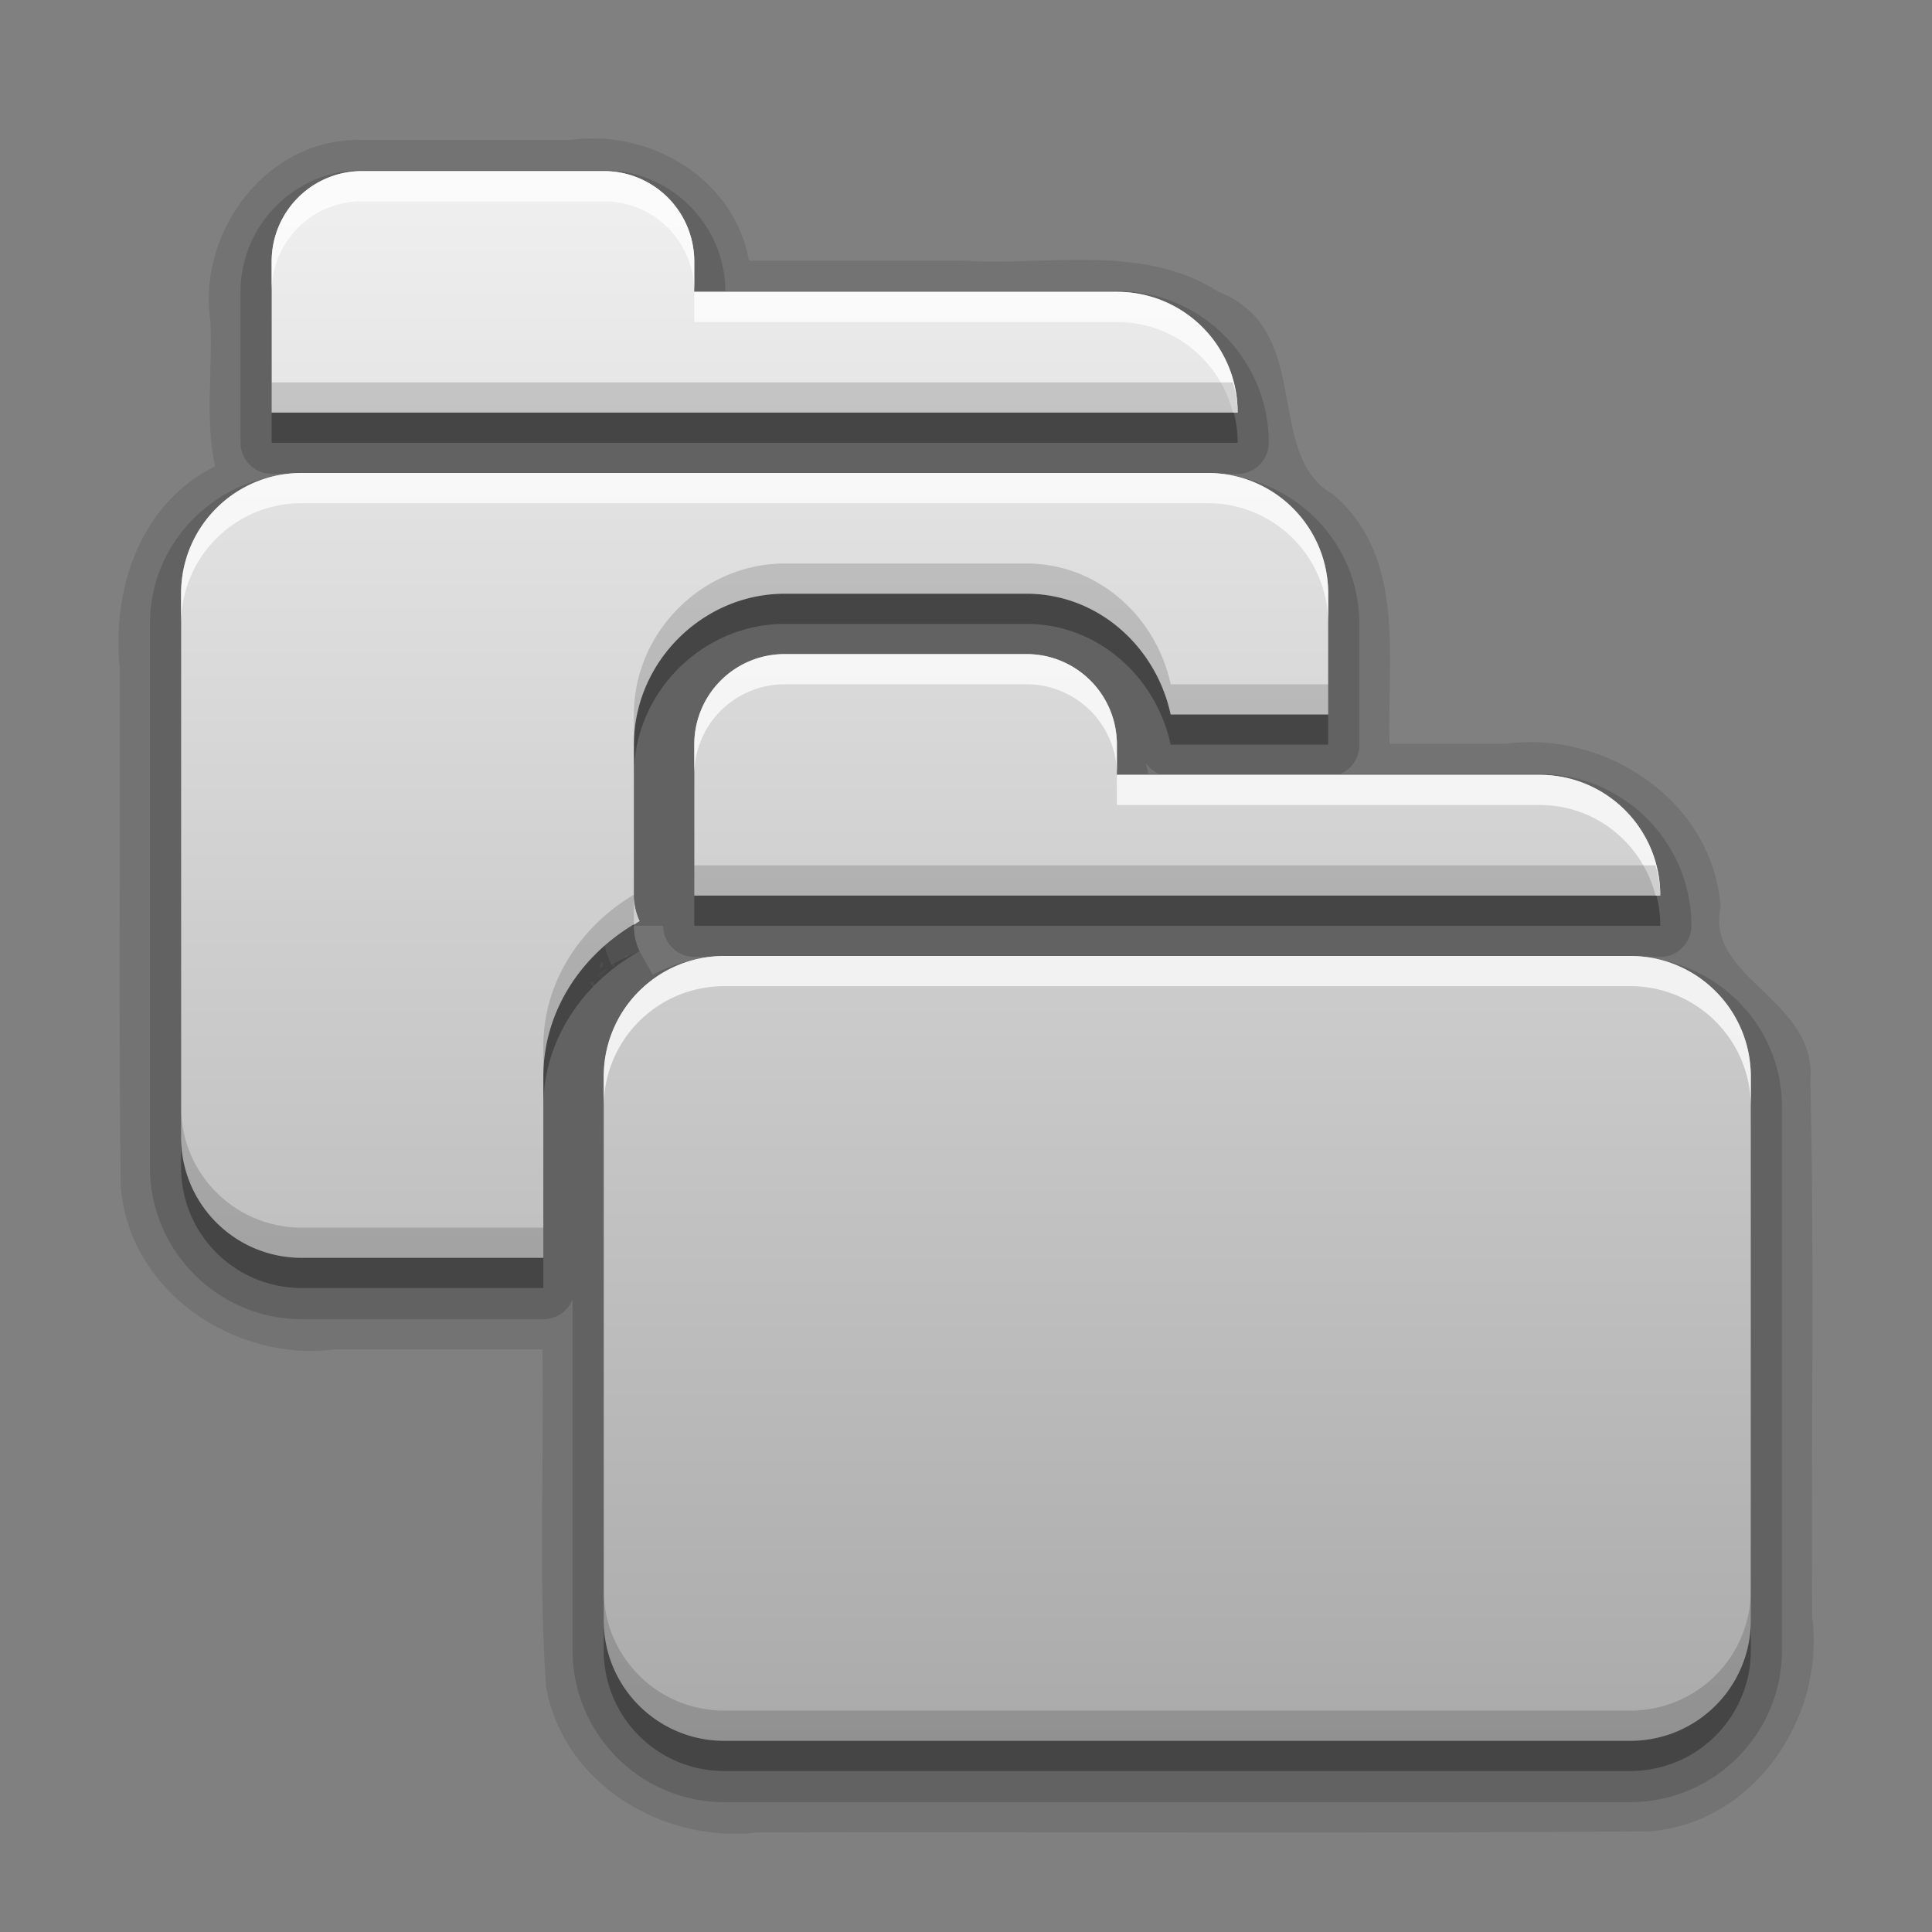 <?xml version="1.0" encoding="UTF-8" standalone="no"?>
<!-- Created with Inkscape (http://www.inkscape.org/) -->

<svg
   xmlns:dc="http://purl.org/dc/elements/1.1/"
   xmlns:cc="http://creativecommons.org/ns#"
   xmlns:rdf="http://www.w3.org/1999/02/22-rdf-syntax-ns#"
   xmlns:svg="http://www.w3.org/2000/svg"
   xmlns="http://www.w3.org/2000/svg"
   xmlns:xlink="http://www.w3.org/1999/xlink"
   xmlns:sodipodi="http://sodipodi.sourceforge.net/DTD/sodipodi-0.dtd"
   xmlns:inkscape="http://www.inkscape.org/namespaces/inkscape"
   version="1.0"
   width="96"
   height="96"
   id="svg2408"
   style="display:inline"
   sodipodi:docname="folder-copy.svg"
   inkscape:version="0.92.2 2405546, 2018-03-11">
  <rect width="100%" height="100%" fill="#808080" stroke="none"/>
  <sodipodi:namedview
     pagecolor="#ffffff"
     bordercolor="#666666"
     borderopacity="1"
     objecttolerance="10"
     gridtolerance="10"
     guidetolerance="10"
     inkscape:pageopacity="0"
     inkscape:pageshadow="2"
     inkscape:window-width="1228"
     inkscape:window-height="996"
     id="namedview2474"
     showgrid="false"
     inkscape:zoom="2.4583333"
     inkscape:cx="-33.122746"
     inkscape:cy="71.309846"
     inkscape:window-x="52"
     inkscape:window-y="0"
     inkscape:window-maximized="1"
     inkscape:current-layer="svg2408" />
  <defs
     id="defs2410">
    <linearGradient
       id="linearGradient3637">
      <stop
         id="stop3639"
         style="stop-color:#f0f0f0;stop-opacity:1"
         offset="0" />
      <stop
         id="stop3641"
         style="stop-color:#dcdcdc;stop-opacity:1"
         offset="1" />
    </linearGradient>
    <linearGradient
       x1="45.448"
       y1="92.54"
       x2="45.448"
       y2="7.017"
       id="ButtonShadow"
       gradientUnits="userSpaceOnUse"
       gradientTransform="scale(1.006,0.994)">
      <stop
         id="stop3750"
         style="stop-color:#000000;stop-opacity:1"
         offset="0" />
      <stop
         id="stop3752"
         style="stop-color:#000000;stop-opacity:0.588"
         offset="1" />
    </linearGradient>
    <linearGradient
       id="linearGradient3737">
      <stop
         id="stop3739"
         style="stop-color:#ffffff;stop-opacity:1"
         offset="0" />
      <stop
         id="stop3741"
         style="stop-color:#ffffff;stop-opacity:0"
         offset="1" />
    </linearGradient>
    <linearGradient
       id="linearGradient3700">
      <stop
         id="stop3702"
         style="stop-color:#2276c5;stop-opacity:1"
         offset="0" />
      <stop
         id="stop3704"
         style="stop-color:#68baf4;stop-opacity:1"
         offset="1" />
    </linearGradient>
    <filter
       color-interpolation-filters="sRGB"
       id="filter3174">
      <feGaussianBlur
         id="feGaussianBlur3176"
         stdDeviation="1.71" />
    </filter>
    <linearGradient
       x1="36.357"
       y1="6"
       x2="36.357"
       y2="63.893"
       id="linearGradient3188"
       xlink:href="#linearGradient3737"
       gradientUnits="userSpaceOnUse" />
    <radialGradient
       cx="48"
       cy="90.172"
       r="42"
       fx="48"
       fy="90.172"
       id="radialGradient3619"
       xlink:href="#linearGradient3737"
       gradientUnits="userSpaceOnUse"
       gradientTransform="matrix(1.157,0,0,0.996,-7.551,0.197)" />
    <linearGradient
       x1="48"
       y1="90"
       x2="48"
       y2="5.988"
       id="linearGradient2843"
       xlink:href="#linearGradient3700"
       gradientUnits="userSpaceOnUse"
       gradientTransform="translate(0,100)" />
    <clipPath
       id="clipPath3625">
      <path
         d="M 0,0 0,96 96,96 96,0 0,0 z m 12,6 72,0 c 3.324,0 6,2.676 6,6 l 0,72 c 0,3.324 -2.676,6 -6,6 L 12,90 C 8.676,90 6,87.324 6,84 L 6,12 C 6,8.676 8.676,6 12,6 z"
         inkscape:connector-curvature="0"
         id="path3627"
         style="fill:#ffffff;fill-opacity:1;stroke:none" />
    </clipPath>
    <linearGradient
       x1="44.512"
       y1="6"
       x2="44.512"
       y2="90.015"
       id="linearGradient3643"
       xlink:href="#linearGradient3637"
       gradientUnits="userSpaceOnUse" />
    <clipPath
       id="clipPath3649">
      <rect
         width="76"
         height="76"
         rx="4"
         ry="4"
         x="10"
         y="10"
         id="rect3651"
         style="fill:#ffffff;fill-opacity:1;fill-rule:nonzero;stroke:none" />
    </clipPath>
    <filter
       color-interpolation-filters="sRGB"
       id="filter3657">
      <feGaussianBlur
         id="feGaussianBlur3659"
         stdDeviation="1.14" />
    </filter>
    <linearGradient
       id="linearGradient4081">
      <stop
         id="stop4083"
         style="stop-color:#aaaaaa;stop-opacity:1"
         offset="0" />
      <stop
         id="stop4085"
         style="stop-color:#f0f0f0;stop-opacity:1"
         offset="1" />
    </linearGradient>
    <linearGradient
       x1="29.827"
       y1="51.954"
       x2="65.694"
       y2="51.954"
       id="linearGradient3034"
       xlink:href="#linearGradient4081"
       gradientUnits="userSpaceOnUse"
       gradientTransform="matrix(0,-1,-1,0,96,16)" />
    <linearGradient
       x1="29.827"
       y1="51.954"
       x2="65.694"
       y2="51.954"
       id="linearGradient3705"
       xlink:href="#linearGradient4081"
       gradientUnits="userSpaceOnUse"
       gradientTransform="matrix(0,-1,-1,0,36,16)" />
    <linearGradient
       x1="45.448"
       y1="92.54"
       x2="45.448"
       y2="7.017"
       id="ButtonShadow-0"
       gradientUnits="userSpaceOnUse"
       gradientTransform="matrix(1.006,0,0,0.994,100,0)">
      <stop
         id="stop3750-8"
         style="stop-color:#000000;stop-opacity:1"
         offset="0" />
      <stop
         id="stop3752-5"
         style="stop-color:#000000;stop-opacity:0.588"
         offset="1" />
    </linearGradient>
    <linearGradient
       x1="32.251"
       y1="6.132"
       x2="32.251"
       y2="90.239"
       id="linearGradient3780"
       xlink:href="#ButtonShadow-0"
       gradientUnits="userSpaceOnUse"
       gradientTransform="matrix(1.024,0,0,-1.012,-1.143,98.071)" />
    <linearGradient
       x1="32.251"
       y1="6.132"
       x2="32.251"
       y2="90.239"
       id="linearGradient3772"
       xlink:href="#ButtonShadow-0"
       gradientUnits="userSpaceOnUse"
       gradientTransform="matrix(1.024,0,0,-1.012,-1.143,98.071)" />
    <linearGradient
       x1="32.251"
       y1="6.132"
       x2="32.251"
       y2="90.239"
       id="linearGradient3725-3"
       xlink:href="#ButtonShadow-0"
       gradientUnits="userSpaceOnUse"
       gradientTransform="matrix(1.024,0,0,-1.012,-1.143,98.071)" />
    <linearGradient
       x1="32.251"
       y1="6.132"
       x2="32.251"
       y2="90.239"
       id="linearGradient3721-4"
       xlink:href="#ButtonShadow-0"
       gradientUnits="userSpaceOnUse"
       gradientTransform="matrix(1,0,0,-1,0,97)" />
    <linearGradient
       x1="32.251"
       y1="6.132"
       x2="32.251"
       y2="90.239"
       id="linearGradient3216"
       xlink:href="#ButtonShadow-0"
       gradientUnits="userSpaceOnUse"
       gradientTransform="matrix(1.024,0,0,-1.012,-1.143,98.071)" />
    <linearGradient
       x1="36.357"
       y1="6"
       x2="36.357"
       y2="63.893"
       id="linearGradient3188-4"
       xlink:href="#linearGradient3737-5"
       gradientUnits="userSpaceOnUse" />
    <linearGradient
       id="linearGradient3737-5">
      <stop
         id="stop3739-8"
         style="stop-color:#ffffff;stop-opacity:1"
         offset="0" />
      <stop
         id="stop3741-0"
         style="stop-color:#ffffff;stop-opacity:0"
         offset="1" />
    </linearGradient>
    <radialGradient
       cx="48"
       cy="90.172"
       r="42"
       fx="48"
       fy="90.172"
       id="radialGradient3619-8"
       xlink:href="#linearGradient3737-5"
       gradientUnits="userSpaceOnUse"
       gradientTransform="matrix(1.157,0,0,0.996,-7.551,0.197)" />
    <linearGradient
       x1="48"
       y1="60"
       x2="48"
       y2="8"
       id="linearGradient3984"
       xlink:href="#linearGradient4081"
       gradientUnits="userSpaceOnUse"
       gradientTransform="matrix(1.5,0,0,1.5,-6.002,-3.499)" />
  </defs>
  <g
     id="layer2"
     style="display:none">
    <rect
       width="86"
       height="85"
       rx="6"
       ry="6"
       x="5"
       y="7"
       clip-path="url(#clipPath3625)"
       id="rect3745"
       style="opacity:0.9;fill:url(#ButtonShadow);fill-opacity:1;fill-rule:nonzero;stroke:none;filter:url(#filter3174)" />
  </g>
  <g
     id="layer1"
     style="display:none">
    <rect
       width="84"
       height="84"
       rx="6"
       ry="6"
       x="6"
       y="6"
       id="rect2419"
       style="opacity:0.7;fill:#000000;fill-opacity:1;fill-rule:nonzero;stroke:none" />
    <path
       d="m 14,10 c -2.216,0 -4,1.784 -4,4 l 0,68 c 0,2.216 1.784,4 4,4 l 68,0 c 2.216,0 4,-1.784 4,-4 l 0,-68 c 0,-2.216 -1.784,-4 -4,-4 l -68,0 z m 0,3.062 68,0 c 0.579,0 0.938,0.359 0.938,0.938 l 0,68 c 0,0.579 -0.359,0.938 -0.938,0.938 l -68,0 c -0.579,0 -0.938,-0.359 -0.938,-0.938 l 0,-68 c 0,-0.579 0.359,-0.938 0.938,-0.938 z"
       inkscape:connector-curvature="0"
       id="rect3726"
       style="opacity:0.08;fill:#000000;fill-opacity:1;fill-rule:nonzero;stroke:none" />
    <path
       d="M 12,6 C 8.676,6 6,8.676 6,12 l 0,72 c 0,3.324 2.676,6 6,6 l 72,0 c 3.324,0 6,-2.676 6,-6 L 90,12 C 90,8.676 87.324,6 84,6 L 12,6 z m 2,4 68,0 c 2.216,0 4,1.784 4,4 l 0,68 c 0,2.216 -1.784,4 -4,4 l -68,0 c -2.216,0 -4,-1.784 -4,-4 l 0,-68 c 0,-2.216 1.784,-4 4,-4 z"
       inkscape:connector-curvature="0"
       id="rect3629"
       style="fill:url(#linearGradient3643);fill-opacity:1;fill-rule:nonzero;stroke:none" />
    <path
       d="M 12,6 C 8.676,6 6,8.676 6,12 l 0,2 0,68 0,2 c 0,0.335 0.041,0.651 0.094,0.969 0.049,0.296 0.097,0.597 0.188,0.875 0.01,0.03 0.021,0.064 0.031,0.094 0.099,0.288 0.235,0.547 0.375,0.812 0.145,0.274 0.316,0.536 0.5,0.781 0.184,0.246 0.374,0.473 0.594,0.688 0.44,0.428 0.943,0.815 1.5,1.094 0.279,0.14 0.573,0.247 0.875,0.344 -0.256,-0.1 -0.487,-0.236 -0.719,-0.375 -0.007,-0.004 -0.024,0.004 -0.031,0 -0.032,-0.019 -0.062,-0.043 -0.094,-0.062 -0.12,-0.077 -0.231,-0.164 -0.344,-0.25 -0.106,-0.081 -0.213,-0.161 -0.312,-0.25 C 8.478,88.557 8.309,88.373 8.156,88.188 8.049,88.057 7.938,87.922 7.844,87.781 7.819,87.743 7.805,87.695 7.781,87.656 7.716,87.553 7.651,87.452 7.594,87.344 7.493,87.149 7.388,86.928 7.312,86.719 7.305,86.697 7.289,86.678 7.281,86.656 7.249,86.564 7.245,86.469 7.219,86.375 7.188,86.268 7.148,86.172 7.125,86.062 7.052,85.721 7,85.364 7,85 L 7,83 7,15 7,13 C 7,10.218 9.218,8 12,8 l 2,0 68,0 2,0 c 2.782,0 5,2.218 5,5 l 0,2 0,68 0,2 c 0,0.364 -0.052,0.721 -0.125,1.062 -0.044,0.207 -0.088,0.398 -0.156,0.594 -0.008,0.022 -0.023,0.041 -0.031,0.062 -0.063,0.174 -0.138,0.367 -0.219,0.531 -0.042,0.083 -0.079,0.17 -0.125,0.25 -0.055,0.097 -0.127,0.188 -0.188,0.281 -0.094,0.141 -0.205,0.276 -0.312,0.406 -0.143,0.174 -0.303,0.347 -0.469,0.5 -0.011,0.01 -0.02,0.021 -0.031,0.031 -0.138,0.126 -0.285,0.234 -0.438,0.344 -0.103,0.073 -0.204,0.153 -0.312,0.219 -0.007,0.004 -0.024,-0.004 -0.031,0 -0.232,0.139 -0.463,0.275 -0.719,0.375 0.302,-0.097 0.596,-0.204 0.875,-0.344 0.557,-0.279 1.06,-0.666 1.5,-1.094 0.22,-0.214 0.409,-0.442 0.594,-0.688 0.184,-0.246 0.355,-0.508 0.5,-0.781 0.14,-0.265 0.276,-0.525 0.375,-0.812 0.01,-0.031 0.021,-0.063 0.031,-0.094 0.09,-0.278 0.139,-0.579 0.188,-0.875 C 89.959,84.651 90,84.335 90,84 l 0,-2 0,-68 0,-2 C 90,8.676 87.324,6 84,6 L 12,6 z"
       inkscape:connector-curvature="0"
       id="rect3728"
       style="fill:url(#linearGradient3188);fill-opacity:1;fill-rule:nonzero;stroke:none" />
    <path
       d="M 12,90 C 8.676,90 6,87.324 6,84 L 6,82 6,14 6,12 c 0,-0.335 0.041,-0.651 0.094,-0.969 0.049,-0.296 0.097,-0.597 0.188,-0.875 C 6.291,10.126 6.302,10.093 6.312,10.062 6.411,9.775 6.547,9.515 6.688,9.25 6.832,8.976 7.003,8.714 7.188,8.469 7.372,8.223 7.561,7.995 7.781,7.781 8.221,7.353 8.724,6.967 9.281,6.688 9.56,6.548 9.855,6.441 10.156,6.344 9.9,6.444 9.67,6.58 9.438,6.719 c -0.007,0.004 -0.024,-0.004 -0.031,0 -0.032,0.019 -0.062,0.043 -0.094,0.062 -0.12,0.077 -0.231,0.164 -0.344,0.25 -0.106,0.081 -0.213,0.161 -0.312,0.25 C 8.478,7.443 8.309,7.627 8.156,7.812 8.049,7.943 7.938,8.078 7.844,8.219 7.819,8.257 7.805,8.305 7.781,8.344 7.716,8.447 7.651,8.548 7.594,8.656 7.493,8.851 7.388,9.072 7.312,9.281 7.305,9.303 7.289,9.322 7.281,9.344 7.249,9.436 7.245,9.531 7.219,9.625 7.188,9.732 7.148,9.828 7.125,9.938 7.052,10.279 7,10.636 7,11 l 0,2 0,68 0,2 c 0,2.782 2.218,5 5,5 l 2,0 68,0 2,0 c 2.782,0 5,-2.218 5,-5 l 0,-2 0,-68 0,-2 C 89,10.636 88.948,10.279 88.875,9.938 88.831,9.731 88.787,9.54 88.719,9.344 88.711,9.322 88.695,9.303 88.688,9.281 88.625,9.108 88.549,8.914 88.469,8.75 88.427,8.667 88.39,8.58 88.344,8.5 88.289,8.403 88.217,8.312 88.156,8.219 88.062,8.078 87.951,7.943 87.844,7.812 87.701,7.638 87.541,7.466 87.375,7.312 87.364,7.302 87.355,7.291 87.344,7.281 87.205,7.156 87.059,7.047 86.906,6.938 86.804,6.864 86.702,6.784 86.594,6.719 c -0.007,-0.004 -0.024,0.004 -0.031,0 -0.232,-0.139 -0.463,-0.275 -0.719,-0.375 0.302,0.097 0.596,0.204 0.875,0.344 0.557,0.279 1.06,0.666 1.5,1.094 0.22,0.214 0.409,0.442 0.594,0.688 0.184,0.246 0.355,0.508 0.5,0.781 0.14,0.265 0.276,0.525 0.375,0.812 0.01,0.031 0.021,0.063 0.031,0.094 0.09,0.278 0.139,0.579 0.188,0.875 C 89.959,11.349 90,11.665 90,12 l 0,2 0,68 0,2 c 0,3.324 -2.676,6 -6,6 l -72,0 z"
       inkscape:connector-curvature="0"
       id="path3615"
       style="opacity:0.6;fill:url(#radialGradient3619);fill-opacity:1;fill-rule:nonzero;stroke:none" />
    <rect
       width="84"
       height="84"
       rx="6"
       ry="6"
       x="6"
       y="106"
       id="rect2841"
       style="fill:url(#linearGradient2843);fill-opacity:1;fill-rule:nonzero;stroke:none" />
    <rect
       width="76"
       height="76"
       rx="4"
       ry="4"
       x="10"
       y="110"
       id="rect3634"
       style="fill:#ff0000;fill-opacity:1;fill-rule:nonzero;stroke:none" />
    <path
       d="m 14,9 c -2.753,0 -5,2.247 -5,5 l 0,68 c 0,2.753 2.247,5 5,5 l 68,0 c 2.753,0 5,-2.247 5,-5 L 87,14 C 87,11.247 84.753,9 82,9 L 14,9 z m 0,2 68,0 c 1.679,0 3,1.321 3,3 l 0,68 c 0,1.679 -1.321,3 -3,3 l -68,0 c -1.679,0 -3,-1.321 -3,-3 l 0,-68 c 0,-1.679 1.321,-3 3,-3 z"
       inkscape:connector-curvature="0"
       transform="translate(-110,0)"
       clip-path="url(#clipPath3649)"
       id="rect3647"
       style="font-size:medium;font-style:normal;font-variant:normal;font-weight:normal;font-stretch:normal;text-indent:0;text-align:start;text-decoration:none;line-height:normal;letter-spacing:normal;word-spacing:normal;text-transform:none;direction:ltr;block-progression:tb;writing-mode:lr-tb;text-anchor:start;color:#000000;fill:#000000;fill-opacity:1;stroke:none;stroke-width:2;marker:none;visibility:visible;display:inline;overflow:visible;filter:url(#filter3657);enable-background:accumulate;font-family:Abandoned Bitplane;-inkscape-font-specification:Abandoned Bitplane" />
    <path
       d="m 14.089,10 c -2.216,0 -4,1.784 -4,4 l 0,68 c 0,2.216 1.784,4 4,4 l 68,0 c 2.216,0 4,-1.784 4,-4 l 0,-68 c 0,-2.216 -1.784,-4 -4,-4 l -68,0 z m 0,2 68,0 c 1.14,0 2,0.86 2,2 l 0,68 c 0,1.14 -0.86,2 -2,2 l -68,0 c -1.14,0 -2,-0.86 -2,-2 l 0,-68 c 0,-1.14 0.86,-2 2,-2 z"
       inkscape:connector-curvature="0"
       id="path3709"
       style="opacity:0.16;fill:#000000;fill-opacity:1;fill-rule:nonzero;stroke:none" />
    <path
       d="m 14,10 c -2.216,0 -4,1.784 -4,4 l 0,68 c 0,2.216 1.784,4 4,4 l 68,0 c 2.216,0 4,-1.784 4,-4 l 0,-68 c 0,-2.216 -1.784,-4 -4,-4 l -68,0 z m 0,1 68,0 c 1.674,0 3,1.326 3,3 l 0,68 c 0,1.674 -1.326,3 -3,3 l -68,0 c -1.674,0 -3,-1.326 -3,-3 l 0,-68 c 0,-1.674 1.326,-3 3,-3 z"
       inkscape:connector-curvature="0"
       id="path3707"
       style="opacity:0.36;fill:#000000;fill-opacity:1;fill-rule:nonzero;stroke:none" />
  </g>
  <path
     style="color:#000000;display:inline;overflow:visible;visibility:visible;opacity:0.1;fill:#000000;fill-opacity:1;fill-rule:nonzero;stroke:none;stroke-width:1.5;marker:none;enable-background:accumulate"
     id="path4014"
     inkscape:connector-curvature="0"
     d="m 17.998,6.954 c -4.682,-0.147 -8.196,4.509 -7.547,8.974 0.131,2.407 -0.277,4.894 0.234,7.245 -3.703,1.823 -5.133,6.084 -4.734,9.969 0.03,8.594 -0.061,17.191 0.047,25.782 0.38,5.237 5.659,8.785 10.665,8.124 3.429,0 6.859,0 10.288,0 0.098,5.589 -0.211,11.203 0.184,16.773 0.854,4.838 5.842,7.801 10.528,7.227 14.752,-0.031 29.508,0.062 44.258,-0.047 5.237,-0.38 8.785,-5.659 8.124,-10.665 -0.057,-8.861 0.115,-17.733 -0.088,-26.588 0.369,-4.105 -5.241,-5.109 -4.458,-8.67 -0.38,-5.237 -5.659,-8.785 -10.665,-8.124 -1.929,0 -3.859,0 -5.788,0 -0.132,-4.244 0.853,-9.261 -2.812,-12.394 -3.489,-1.971 -0.884,-8.169 -5.681,-10.058 -3.792,-2.427 -8.422,-1.277 -12.665,-1.548 -3.557,0 -7.113,0 -10.67,0 -0.732,-4.091 -4.926,-6.553 -8.884,-6 -3.445,0 -6.89,0 -10.335,0 z m 13.031,40.547 c 0.302,-0.119 0.046,0.16 0,0 z m -1.031,0.328 c -0.197,0.674 -0.309,-0.081 0,0 z m 0.375,0.047 c 0.375,-0.123 -0.061,0.171 0,0 z m 0.141,0.047 c 0.204,0.194 -0.301,0.031 0,0 z m -0.281,0.141 c -0.704,0.741 -0.699,0.447 0,0 z m -0.891,0.75 c 0.28,-0.103 0.222,0.583 0,0 z" />
  <path
     inkscape:connector-curvature="0"
     style="color:#000000;display:inline;overflow:visible;visibility:visible;opacity:0.15;fill:#000000;fill-opacity:1;fill-rule:nonzero;stroke:none;stroke-width:1.5;marker:none;enable-background:accumulate"
     id="path4010"
     d="m 17.998,8.454 c -3.33,0 -6.047,2.717 -6.047,6.047 v 7.5 a 1.56,1.56 0 0 0 1.547,1.547 h 1.031 c -3.933,0.255 -7.078,3.458 -7.078,7.453 v 27 c 0,4.161 3.386,7.547 7.547,7.547 h 12 a 1.56,1.56 0 0 0 1.453,-0.984 v 17.438 c 0,4.161 3.386,7.547 7.547,7.547 h 45 c 4.161,0 7.547,-3.386 7.547,-7.547 v -27 c 0,-3.996 -3.145,-7.198 -7.078,-7.453 h 1.031 a 1.56,1.56 0 0 0 1.547,-1.547 c 0,-4.161 -3.386,-7.547 -7.547,-7.547 h -9.891 a 1.56,1.56 0 0 0 0.938,-1.453 v -6 c 0,-3.996 -3.145,-7.198 -7.078,-7.453 h 1.031 a 1.56,1.56 0 0 0 1.547,-1.547 c 0,-4.161 -3.386,-7.547 -7.547,-7.547 H 36.044 C 36.018,11.146 33.312,8.454 29.998,8.454 Z M 56.951,37.939 a 1.56,1.56 0 0 0 0.656,0.516 h -0.562 c -0.001,-0.182 -0.076,-0.337 -0.094,-0.516 z m -27,8.062 h 1.547 1.453 a 1.56,1.56 0 0 0 1.547,1.547 h 1.031 c -1.123,0.073 -2.155,0.377 -3.094,0.891 l -0.656,-1.172 -1.406,0.656 c 0.073,0.157 -0.116,-0.253 -0.047,-0.094 0.069,0.159 -0.112,-0.301 -0.047,-0.141 0.065,0.161 -0.107,-0.256 -0.047,-0.094 0.06,0.162 -0.103,-0.305 -0.047,-0.141 0.056,0.164 -0.098,-0.259 -0.047,-0.094 0.051,0.165 -0.094,-0.307 -0.047,-0.141 0.047,0.167 -0.042,-0.262 0,-0.094 0.042,0.168 -0.084,-0.31 -0.047,-0.141 0.038,0.169 -0.08,-0.311 -0.047,-0.141 0.033,0.17 -0.028,-0.265 0,-0.094 0.028,0.171 -0.024,-0.312 0,-0.141 0.024,0.172 -0.066,-0.266 -0.047,-0.094 0.019,0.172 -0.014,-0.313 0,-0.141 0.014,0.173 -0.009,-0.314 0,-0.141 0.009,0.173 -0.005,-0.267 0,-0.094 0.005,0.173 8.8e-5,-0.314 0,-0.141 z" />
  <path
     style="color:#000000;display:inline;overflow:visible;visibility:visible;opacity:0.3;fill:#000000;fill-opacity:1;fill-rule:nonzero;stroke:none;stroke-width:1.5;marker:none;enable-background:accumulate"
     id="path4004"
     inkscape:connector-curvature="0"
     d="m 17.998,10.001 c -2.493,0 -4.5,2.007 -4.5,4.5 v 7.5 h 48 c 0,-3.324 -2.676,-6 -6,-6 h -21 v -1.5 c 0,-2.493 -2.007,-4.5 -4.5,-4.5 z m -3,15 c -3.324,0 -6,2.676 -6,6 v 27 c 0,3.324 2.676,6 6,6 h 12 v -9 c 0,-3.368 2.006,-6.198 4.781,-7.734 a 2.981,2.981 0 0 1 -0.281,-1.266 v -7.5 c 0,-4.093 3.407,-7.5 7.5,-7.5 h 12 c 3.564,0 6.448,2.634 7.172,6 h 7.828 v -6 c 0,-3.324 -2.676,-6 -6,-6 z m 24,9 c -2.493,0 -4.5,2.007 -4.5,4.5 v 7.5 h 48 c 0,-3.324 -2.676,-6 -6,-6 h -21 v -1.5 c 0,-2.493 -2.007,-4.5 -4.5,-4.5 z m -3,15 c -3.324,0 -6,2.676 -6,6 v 27 c 0,3.324 2.676,6 6,6 h 45 c 3.324,0 6,-2.676 6,-6 v -27 c 0,-3.324 -2.676,-6 -6,-6 z" />
  <path
     style="color:#000000;display:inline;overflow:visible;visibility:visible;fill:url(#linearGradient3984);fill-opacity:1;fill-rule:nonzero;stroke:none;stroke-width:1.5;marker:none;enable-background:accumulate"
     id="path3949"
     inkscape:connector-curvature="0"
     d="m 17.998,8.501 c -2.493,0 -4.5,2.007 -4.5,4.5 v 7.5 h 48 c 0,-3.324 -2.676,-6 -6,-6 h -21 v -1.5 c 0,-2.493 -2.007,-4.5 -4.5,-4.5 z m -3,15 c -3.324,0 -6,2.676 -6,6 v 27 c 0,3.324 2.676,6 6,6 h 12 v -9 c 0,-3.368 2.006,-6.198 4.781,-7.734 a 2.981,2.981 0 0 1 -0.281,-1.266 v -7.5 c 0,-4.093 3.407,-7.5 7.5,-7.5 h 12 c 3.564,0 6.448,2.634 7.172,6 h 7.828 v -6 c 0,-3.324 -2.676,-6 -6,-6 z m 24,9 c -2.493,0 -4.5,2.007 -4.5,4.5 v 7.5 h 48 c 0,-3.324 -2.676,-6 -6,-6 h -21 v -1.5 c 0,-2.493 -2.007,-4.5 -4.5,-4.5 z m -3,15 c -3.324,0 -6,2.676 -6,6 v 27 c 0,3.324 2.676,6 6,6 h 45 c 3.324,0 6,-2.676 6,-6 v -27 c 0,-3.324 -2.676,-6 -6,-6 z" />
  <path
     style="color:#000000;display:inline;overflow:visible;visibility:visible;opacity:0.75;fill:#ffffff;fill-opacity:1;fill-rule:nonzero;stroke:none;stroke-width:1.5;marker:none;enable-background:accumulate"
     id="path3986"
     inkscape:connector-curvature="0"
     d="m 17.998,8.501 c -2.493,0 -4.5,2.007 -4.5,4.5 v 1.5 c 0,-2.493 2.007,-4.5 4.5,-4.5 h 12 c 2.493,0 4.5,2.007 4.5,4.5 v -1.5 c 0,-2.493 -2.007,-4.5 -4.5,-4.5 z m 16.5,6 v 1.5 h 21 c 2.803,0 5.101,1.91 5.766,4.5 h 0.234 c 0,-3.324 -2.676,-6 -6,-6 z m -19.5,9 c -3.324,0 -6,2.676 -6,6 v 1.5 c 0,-3.324 2.676,-6 6,-6 h 45 c 3.324,0 6,2.676 6,6 v -1.5 c 0,-3.324 -2.676,-6 -6,-6 z m 24,9 c -2.493,0 -4.5,2.007 -4.5,4.5 v 1.5 c 0,-2.493 2.007,-4.5 4.5,-4.5 h 12 c 2.493,0 4.5,2.007 4.5,4.5 v -1.5 c 0,-2.493 -2.007,-4.5 -4.5,-4.5 z m 16.5,6 v 1.5 h 21 c 2.803,0 5.101,1.91 5.766,4.5 h 0.234 c 0,-3.324 -2.676,-6 -6,-6 z m -24,6.094 v 1.359 c 0.097,-0.058 0.182,-0.133 0.281,-0.188 a 2.981,2.981 0 0 1 -0.281,-1.172 z m 4.5,2.906 c -3.324,0 -6,2.676 -6,6 v 1.5 c 0,-3.324 2.676,-6 6,-6 h 45 c 3.324,0 6,2.676 6,6 v -1.5 c 0,-3.324 -2.676,-6 -6,-6 z" />
  <path
     style="color:#000000;display:inline;overflow:visible;visibility:visible;opacity:0.15;fill:#000000;fill-opacity:1;fill-rule:nonzero;stroke:none;stroke-width:1.5;marker:none;enable-background:accumulate"
     id="path3995"
     inkscape:connector-curvature="0"
     d="m 13.498,19.001 v 1.5 h 48 c 0,-0.521 -0.111,-1.019 -0.234,-1.5 z m 25.5,9 c -4.093,0 -7.5,3.407 -7.5,7.5 v 1.5 c 0,-4.093 3.407,-7.5 7.5,-7.5 h 12 c 3.564,0 6.448,2.634 7.172,6 h 7.828 v -1.5 h -7.828 c -0.724,-3.366 -3.608,-6 -7.172,-6 z m -4.5,15 v 1.5 h 48 c 0,-0.521 -0.111,-1.019 -0.234,-1.5 z m -3,1.453 c -2.622,1.569 -4.5,4.299 -4.5,7.547 v 1.5 c 0,-3.368 2.006,-6.198 4.781,-7.734 a 2.981,2.981 0 0 1 -0.281,-1.266 z M 8.998,55.001 v 1.5 c 0,3.324 2.676,6 6,6 h 12 v -1.5 h -12 c -3.324,0 -6,-2.676 -6,-6 z m 21,24 v 1.5 c 0,3.324 2.676,6 6,6 h 45 c 3.324,0 6,-2.676 6,-6 v -1.5 c 0,3.324 -2.676,6 -6,6 h -45 c -3.324,0 -6,-2.676 -6,-6 z" />
</svg>
